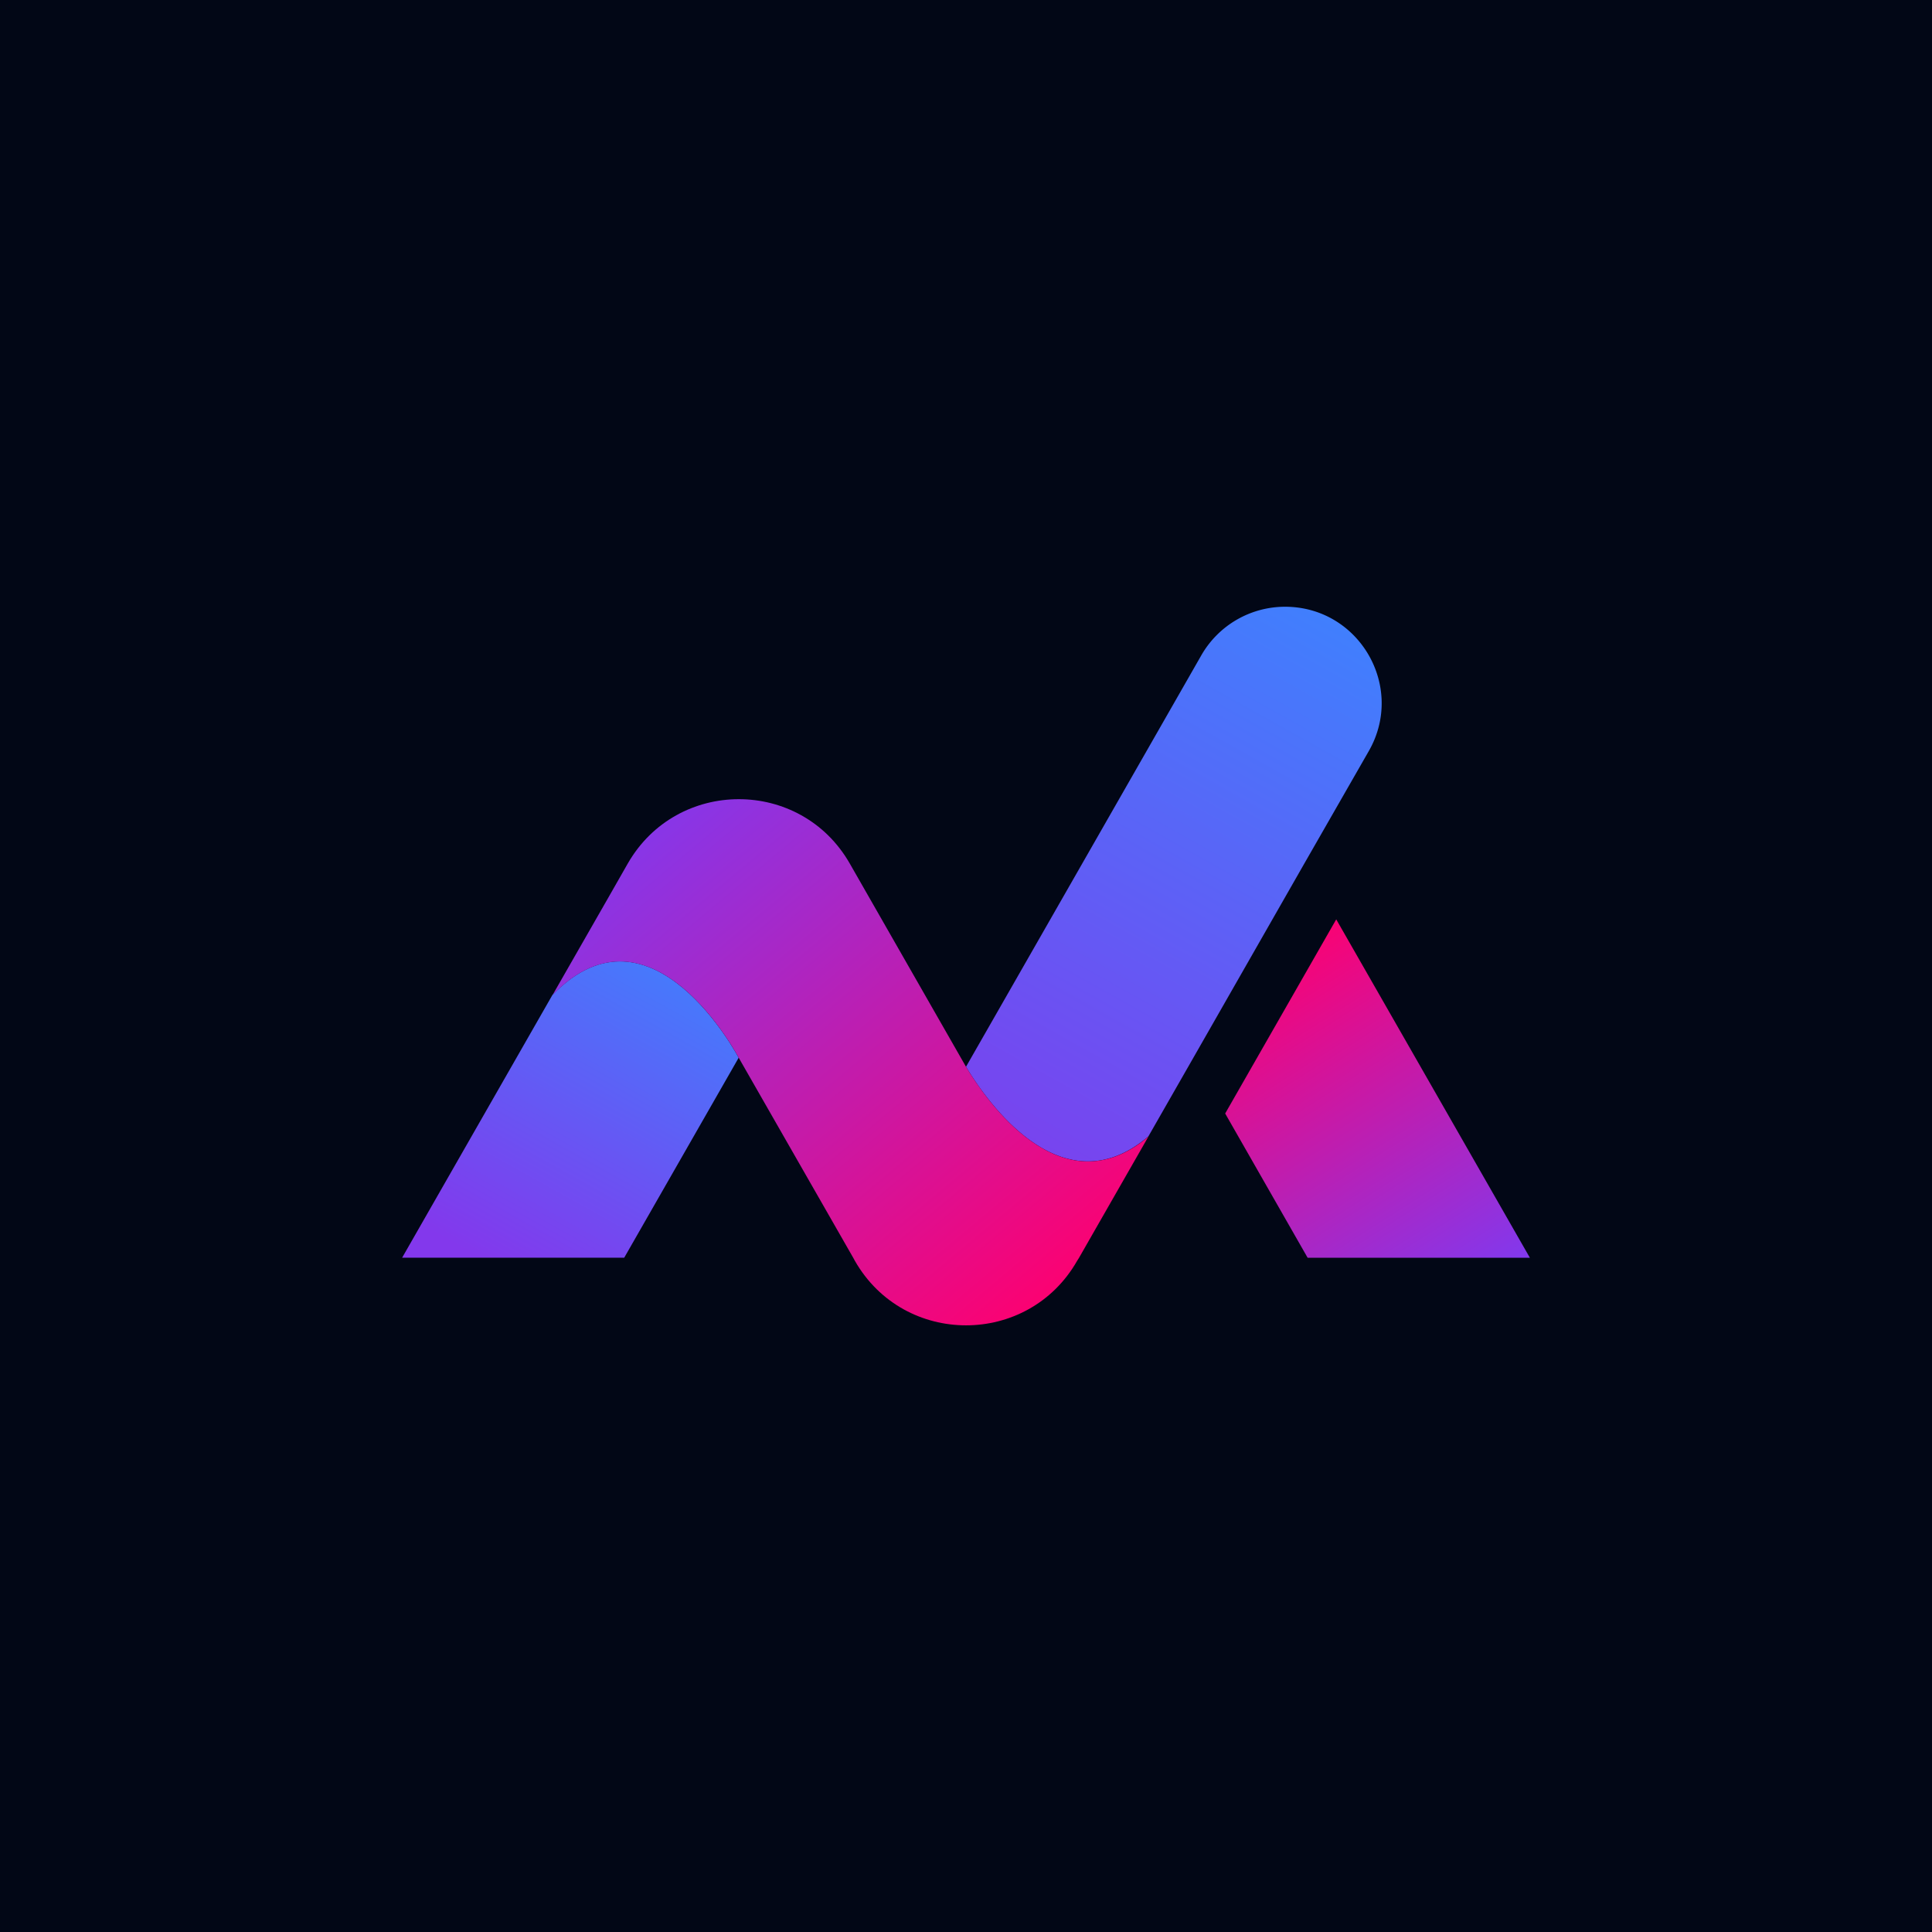 <svg id="Layer_1" data-name="Layer 1" xmlns="http://www.w3.org/2000/svg" xmlns:xlink="http://www.w3.org/1999/xlink" viewBox="0 0 1024 1024"><defs><style>.cls-1{fill:#020716;}.cls-2{fill:url(#linear-gradient);}.cls-3{fill:url(#linear-gradient-2);}.cls-4{fill:url(#linear-gradient-3);}.cls-5{fill:#312783;}.cls-6{fill:url(#linear-gradient-4);}</style><linearGradient id="linear-gradient" x1="268.06" y1="675.08" x2="373.36" y2="486.23" gradientUnits="userSpaceOnUse"><stop offset="0" stop-color="#8338ec"/><stop offset="1" stop-color="#3a86ff"/></linearGradient><linearGradient id="linear-gradient-2" x1="517.16" y1="663.43" x2="723.17" y2="294.9" xlink:href="#linear-gradient"/><linearGradient id="linear-gradient-3" x1="771.35" y1="687.96" x2="656.9" y2="508.27" gradientUnits="userSpaceOnUse"><stop offset="0" stop-color="#8338ec"/><stop offset="1" stop-color="#ff006e"/></linearGradient><linearGradient id="linear-gradient-4" x1="337.52" y1="429.38" x2="560.7" y2="696.34" xlink:href="#linear-gradient-3"/></defs><rect class="cls-1" width="1024" height="1024"/><path class="cls-2" d="M292.85,527.31l-.06.05L213.13,666.62H330.84l60.67-106S345.47,473,292.85,527.31Z"/><path class="cls-3" d="M691.3,457.73l34.19-59.65c19.51-34.08-5.1-76.49-44.4-76.49a51.16,51.16,0,0,0-44.34,25.69l-4.31,7.54L573.59,457.73,512,565.41c10,16.74,50.37,76.35,96.67,36.89l23.82-41.65Z"/><polygon class="cls-4" points="708.23 487.28 649.37 590.18 693.07 666.64 810.87 666.64 708.23 487.28"/><path class="cls-5" d="M509.56,561.23h0l.09.15Z"/><path class="cls-5" d="M512,565.41l-.06-.11.06.11Z"/><path class="cls-6" d="M512,565.41h0l-.06-.11-2.24-3.92-.09-.15-59.19-103.5c-26-45.53-91.63-45.53-117.71,0l-10.27,18-29.54,51.6c52.62-54.27,98.66,33.34,98.66,33.34l60.68,106,.9,1.65c26.09,45.53,91.75,45.53,117.77-.06l1-1.59,7.6-13.29,29.19-51C562.32,641.76,522,582.15,512,565.41Z"/></svg>
